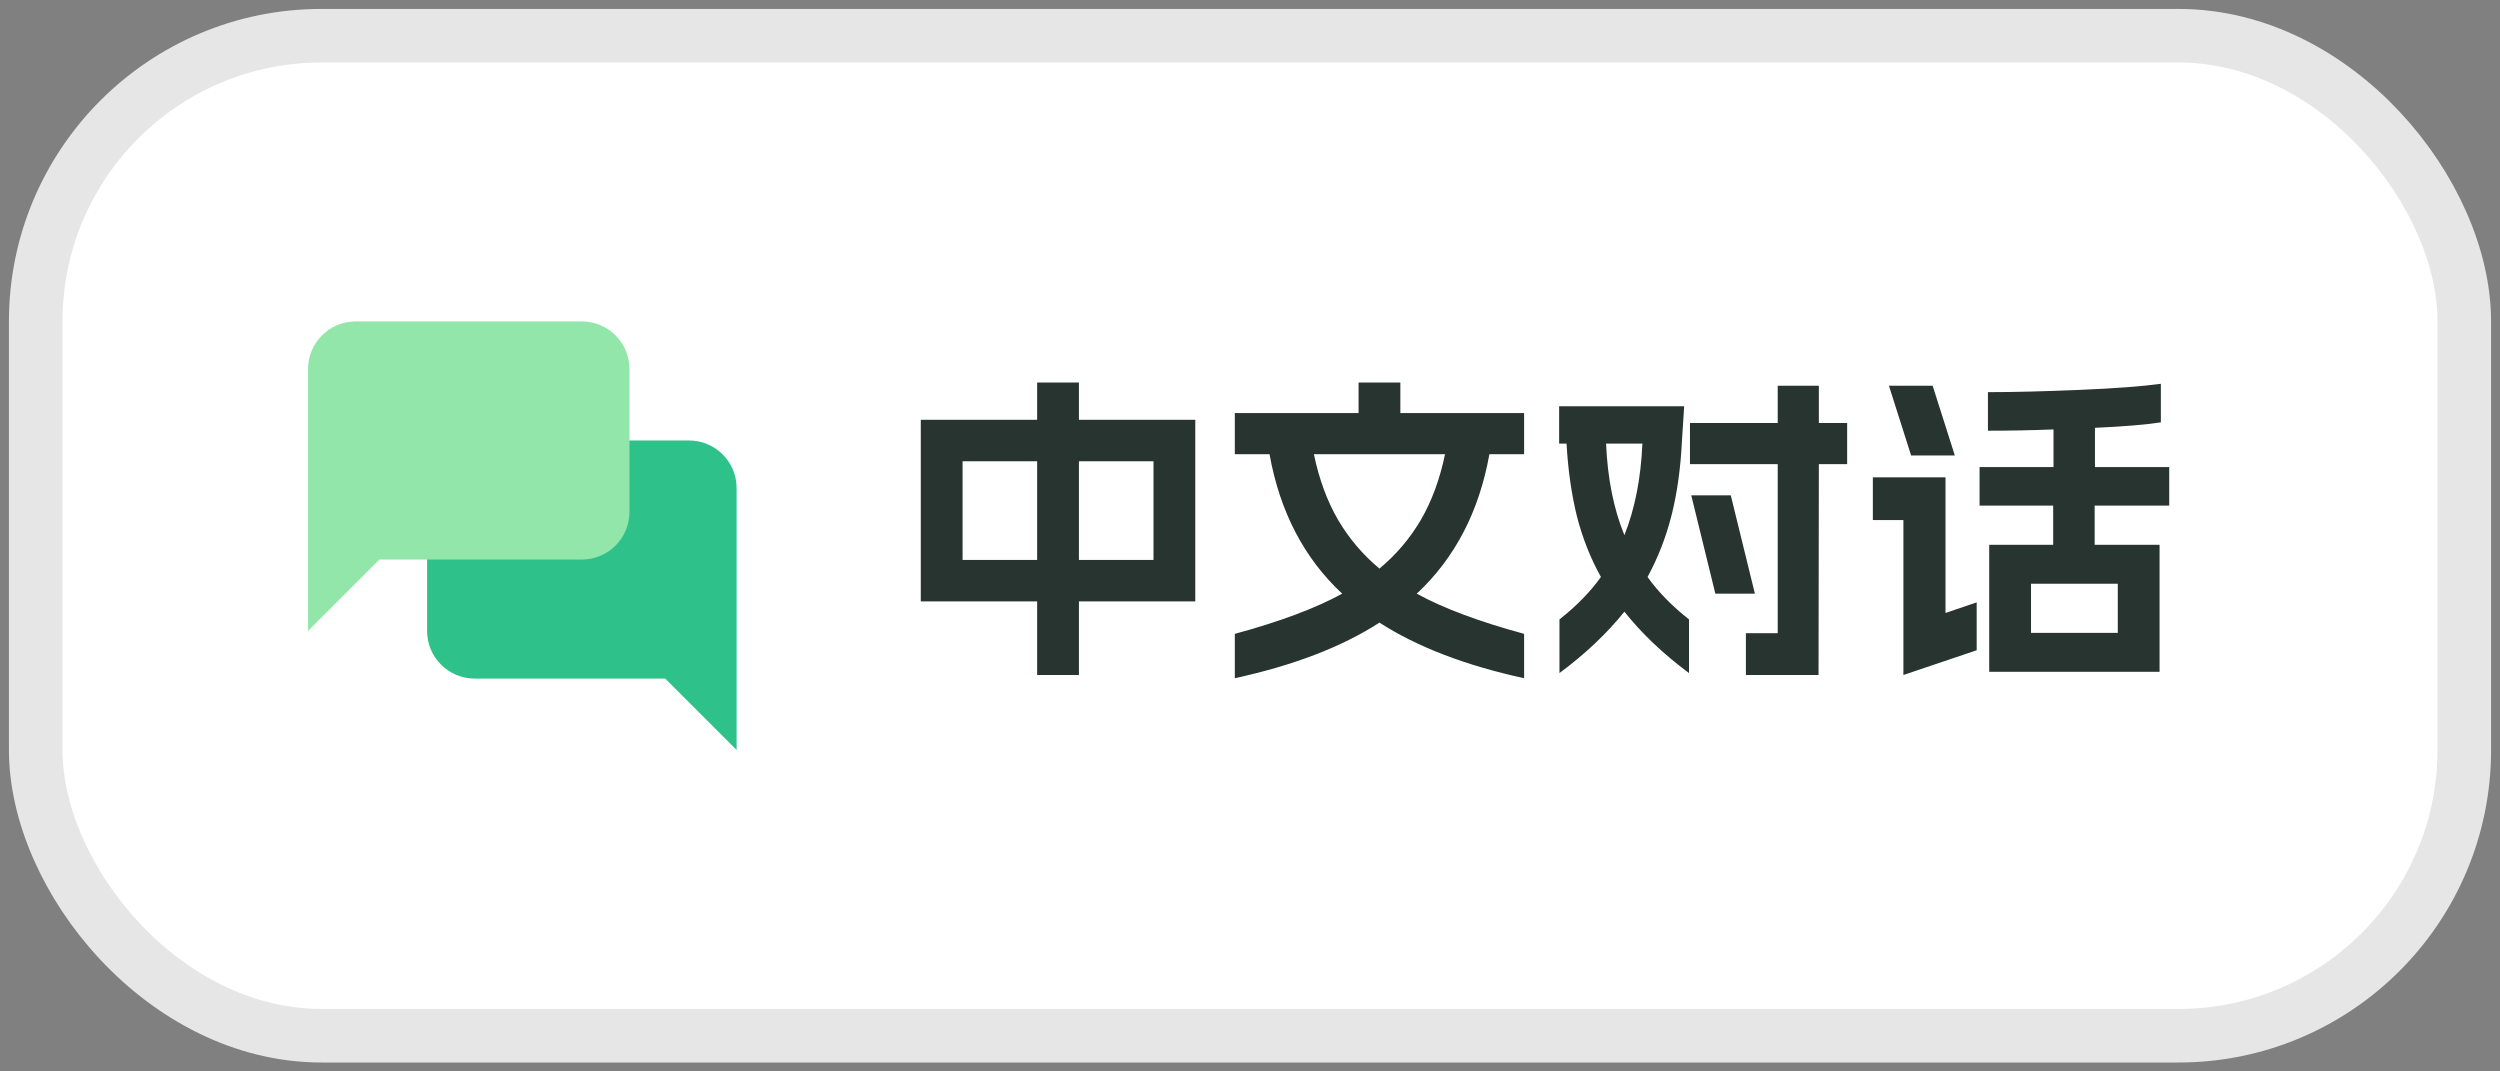 <svg width="140" height="60" viewBox="0 0 140 60" fill="none" xmlns="http://www.w3.org/2000/svg">
<rect x="0" y="0" width="140" height="60" fill="#808080" stroke="none"/>
<rect x="2" y="2" width="136" height="56" rx="16" fill="white"/>
<rect x="2" y="2" width="136" height="56" rx="16" stroke="#E6E6E6" stroke-width="3"/>
<path d="M26.583 38H37.25L41.25 42V27.333C41.25 25.859 40.057 24.667 38.583 24.667H26.583C25.11 24.667 23.917 25.859 23.917 27.333V35.333C23.917 36.807 25.11 38 26.583 38Z" fill="#2EC28A"/>
<path d="M32.583 31.333H21.25L17.25 35.333V20.667C17.25 19.193 18.443 18 19.917 18H32.583C34.057 18 35.25 19.193 35.25 20.667V28.667C35.25 30.141 34.057 31.333 32.583 31.333Z" fill="#92E6A9"/>
<path d="M60.42 21.42V23.508H66.936V33.678H60.42V37.8H58.08V33.678H51.564V23.508H58.08V21.42H60.42ZM58.08 31.356V25.83H53.904V31.356H58.08ZM64.596 31.356V25.83H60.42V31.356H64.596ZM85.35 37.98C82.05 37.26 79.35 36.222 77.25 34.866C75.15 36.222 72.45 37.26 69.15 37.98V35.496C71.67 34.812 73.674 34.062 75.162 33.246C73.026 31.254 71.67 28.65 71.094 25.434H69.15V23.13H76.08V21.42H78.42V23.13H85.35V25.434H83.406C82.83 28.65 81.474 31.254 79.338 33.246C80.826 34.062 82.83 34.812 85.35 35.496V37.98ZM73.578 25.434C73.866 26.826 74.316 28.05 74.928 29.106C75.54 30.15 76.314 31.062 77.25 31.842C78.186 31.062 78.96 30.15 79.572 29.106C80.184 28.05 80.634 26.826 80.922 25.434H73.578ZM94.71 27.738H96.924L98.274 33.246H96.06L94.71 27.738ZM87.312 22.752H94.314L94.188 24.696C94.116 26.208 93.924 27.588 93.612 28.836C93.3 30.072 92.85 31.23 92.262 32.31C92.862 33.15 93.636 33.942 94.584 34.686V37.692C93.132 36.612 91.926 35.466 90.966 34.254C89.982 35.478 88.77 36.624 87.33 37.692V34.686C88.278 33.942 89.052 33.15 89.652 32.31C89.064 31.254 88.614 30.114 88.302 28.89C88.002 27.666 87.81 26.316 87.726 24.84H87.312V22.752ZM89.94 24.84C90.024 26.796 90.366 28.506 90.966 29.97C91.554 28.494 91.89 26.784 91.974 24.84H89.94ZM94.638 23.688H99.552V21.6H101.856V23.688H103.44V25.992H101.856L101.838 37.8H97.77V35.46H99.552V25.992H94.638V23.688ZM120.936 37.62H111.396V30.51H114.978V28.314H110.856V26.154H114.996V24.048C113.784 24.096 112.56 24.12 111.324 24.12V21.96C112.752 21.96 114.462 21.918 116.454 21.834C118.458 21.75 119.976 21.636 121.008 21.492V23.652C120.144 23.784 118.914 23.886 117.318 23.958V26.154H121.476V28.314H117.3V30.51H120.936V37.62ZM104.88 26.73H108.948V34.326L110.694 33.732V36.414L106.59 37.8V29.124H104.88V26.73ZM108.228 21.6L109.47 25.506H107.022L105.78 21.6H108.228ZM118.596 35.442V32.688H113.736V35.442H118.596Z" fill="#273430"/>
</svg>

